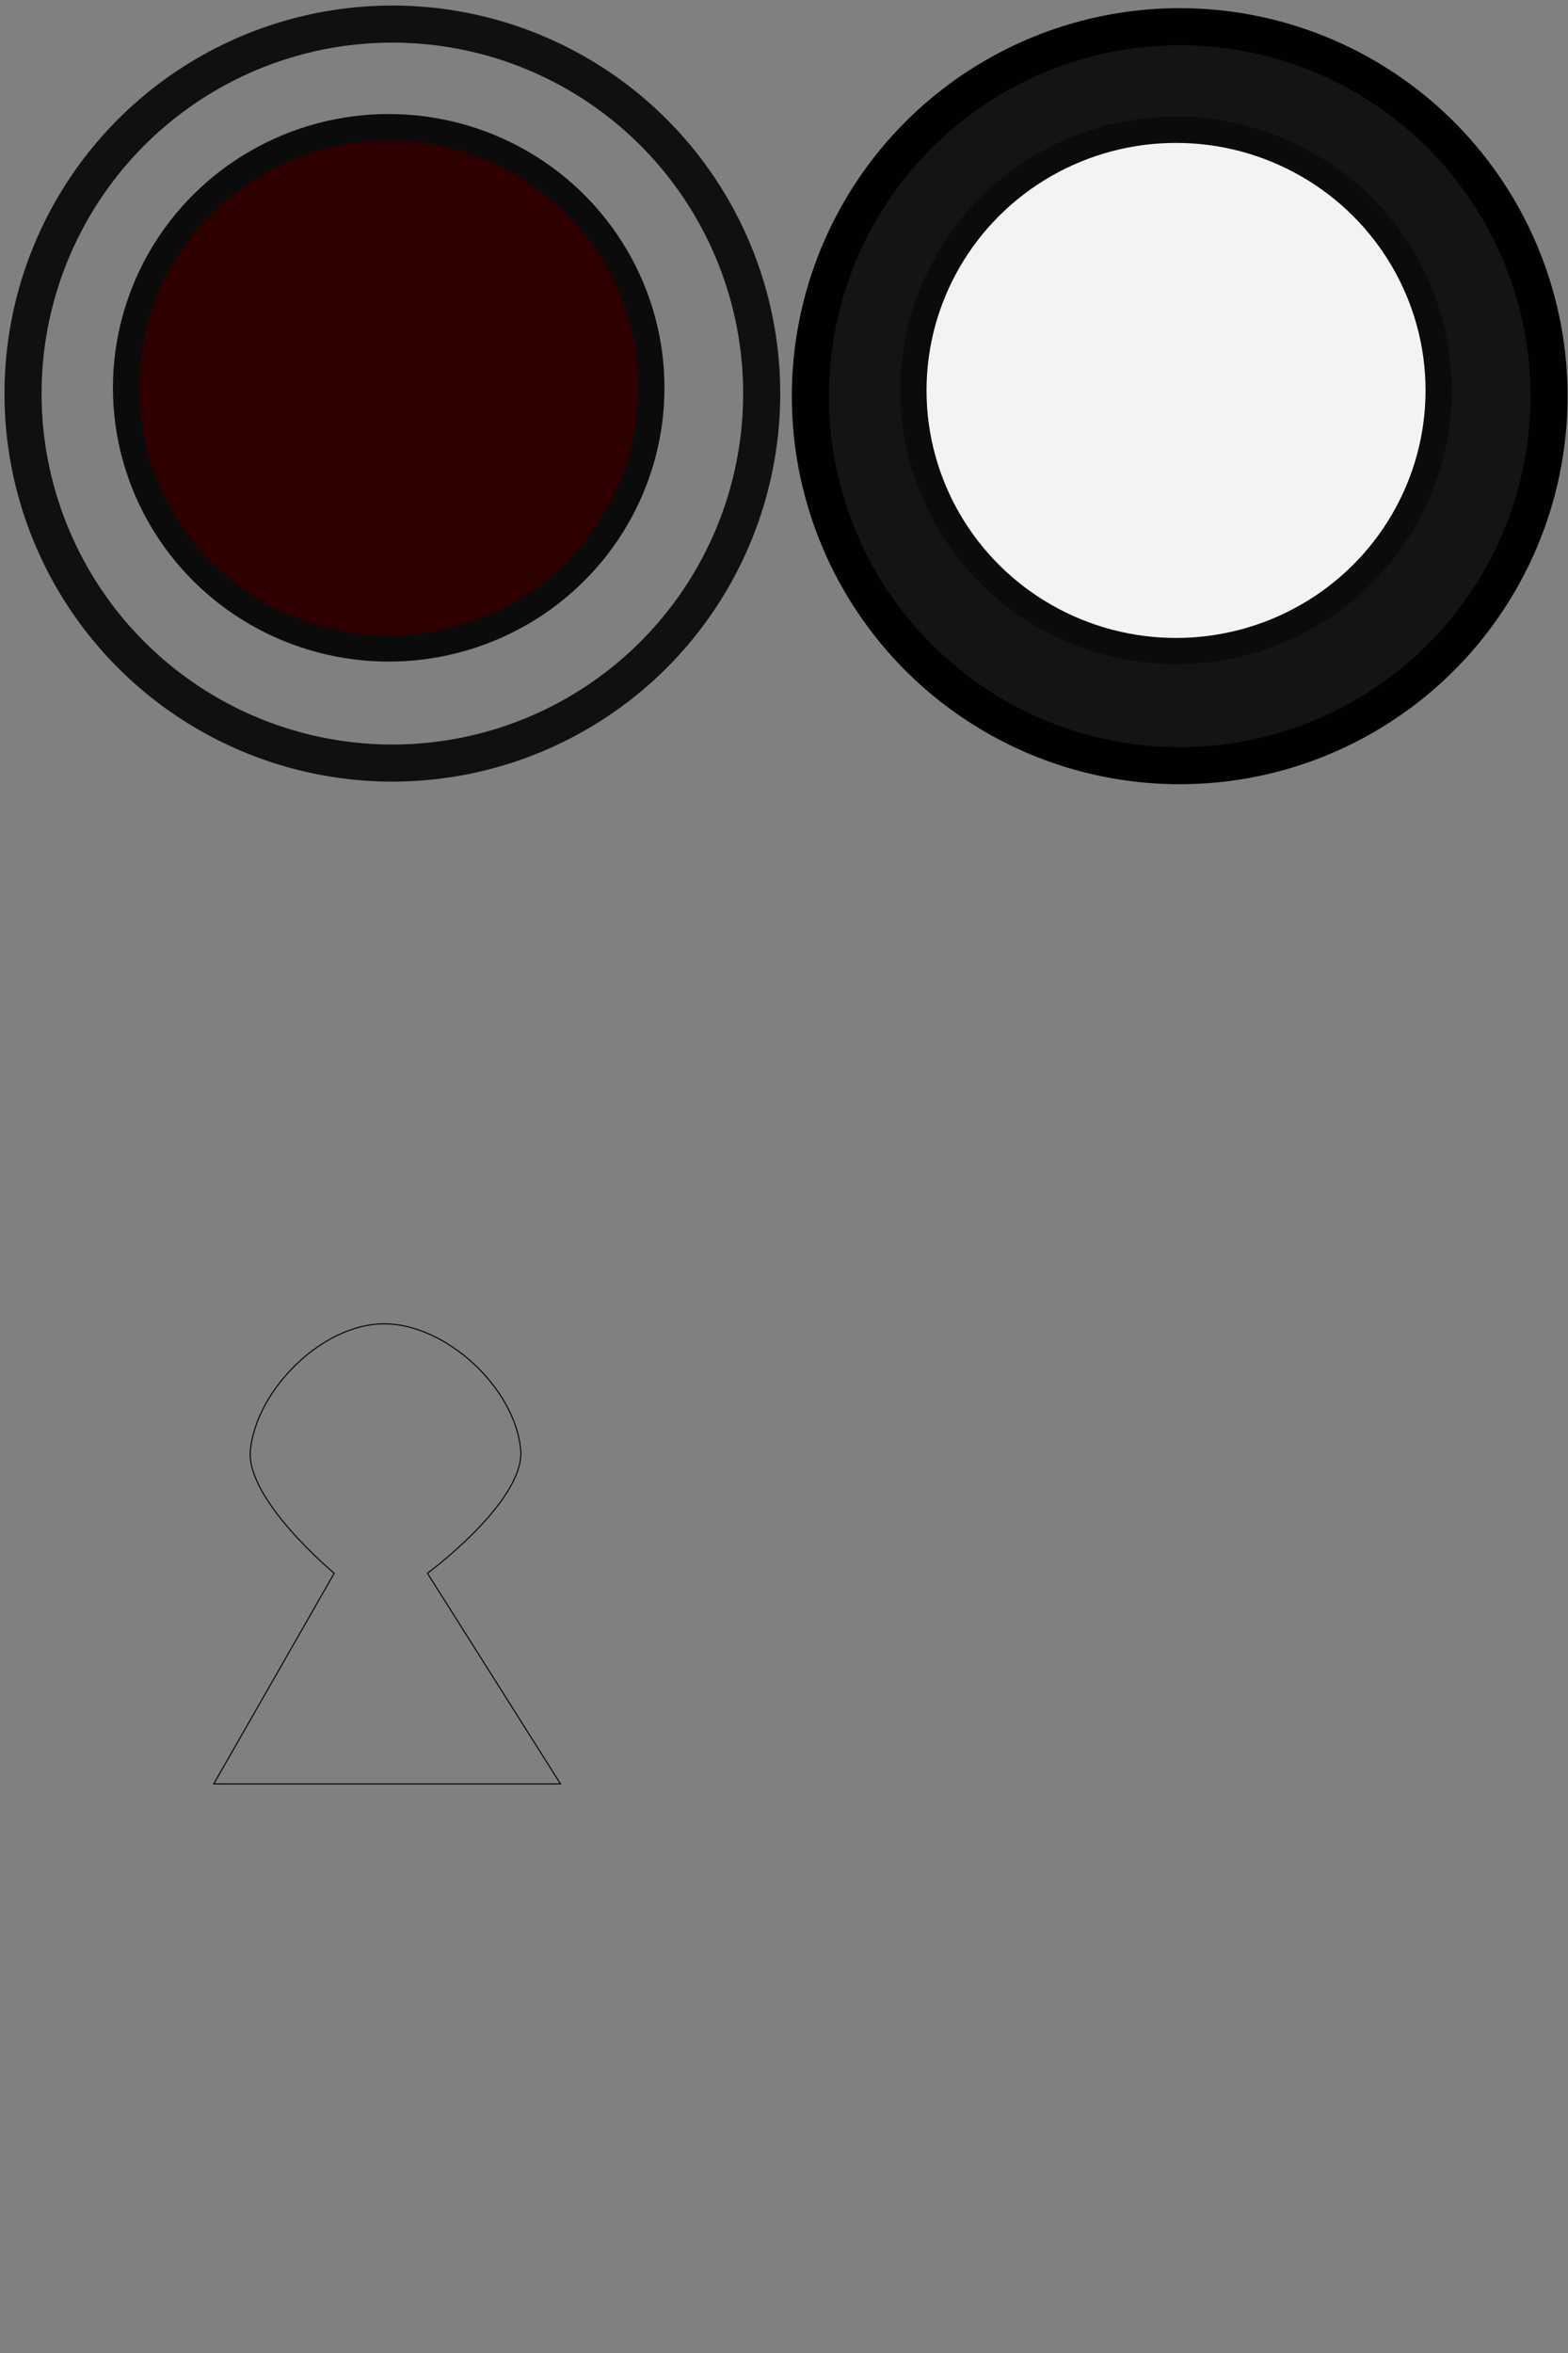 <?xml version="1.0" encoding="UTF-8" standalone="no"?>
<svg
   xmlns:dc="http://purl.org/dc/elements/1.1/"
   xmlns:cc="http://creativecommons.org/ns#"
   xmlns:rdf="http://www.w3.org/1999/02/22-rdf-syntax-ns#"
   xmlns:svg="http://www.w3.org/2000/svg"
   xmlns="http://www.w3.org/2000/svg"
   xmlns:sodipodi="http://sodipodi.sourceforge.net/DTD/sodipodi-0.dtd"
   xmlns:inkscape="http://www.inkscape.org/namespaces/inkscape"
   sodipodi:docname="pieces.svg"
   inkscape:version="1.0 (4035a4fb49, 2020-05-01)"
   id="svg1022"
   version="1.1"
   viewBox="0 0 400 600"
   height="600mm"
   width="400mm">
  <rect x="0" y="0" width="400" height="600" fill="#808080" stroke="none"/>
  <defs
     id="defs1016" />
  <sodipodi:namedview
     inkscape:window-maximized="1"
     inkscape:window-y="-8"
     inkscape:window-x="-8"
     inkscape:window-height="1057"
     inkscape:window-width="1920"
     inkscape:guide-bbox="true"
     showguides="true"
     showgrid="false"
     inkscape:document-rotation="0"
     inkscape:current-layer="layer1"
     inkscape:document-units="mm"
     inkscape:cy="1496.2729"
     inkscape:cx="410.10153"
     inkscape:zoom="0.98994949"
     inkscape:pageshadow="2"
     inkscape:pageopacity="0.0"
     borderopacity="1.0"
     bordercolor="#666666"
     pagecolor="#ffffff"
     id="base">
    <sodipodi:guide
       id="guide1024"
       orientation="0,-1"
       position="25.123,100.041" />
    <sodipodi:guide
       id="guide1026"
       orientation="1,0"
       position="98.355,273.931" />
    <sodipodi:guide
       id="guide1637"
       orientation="0,-1"
       position="99.959,145.107" />
    <sodipodi:guide
       id="guide1639"
       orientation="0,-1"
       position="98.355,262.171" />
    <sodipodi:guide
       id="guide1641"
       orientation="0,-1"
       position="98.355,198.828" />
    <sodipodi:guide
       id="guide1643"
       orientation="1,0"
       position="54.523,206.579" />
    <sodipodi:guide
       id="guide1645"
       orientation="1,0"
       position="142.989,198.828" />
  </sodipodi:namedview>
  <g
     id="layer1"
     inkscape:groupmode="layer"
     inkscape:label="Layer 1">
    <g
       id="g1614">
      <circle
         style="fill:none;fill-rule:evenodd;stroke:#101010;stroke-width:9.457;stroke-linecap:round;stroke-linejoin:round;stroke-miterlimit:20;stroke-dasharray:none;stroke-opacity:1;paint-order:markers stroke fill"
         id="path1028"
         cx="100.092"
         cy="100.36"
         r="94.217" />
      <ellipse
         cy="98.89"
         cx="99.157"
         id="path1028-3"
         style="fill:#2f0000;fill-opacity:1;fill-rule:evenodd;stroke:#0b0b0b;stroke-width:6.698;stroke-linecap:round;stroke-linejoin:round;stroke-miterlimit:20;stroke-dasharray:none;stroke-opacity:1;paint-order:markers stroke fill"
         rx="66.998"
         ry="66.464" />
    </g>
    <g
       transform="translate(200.853,0.668)"
       id="g1614-0">
      <circle
         r="94.217"
         cy="100.36"
         cx="100.092"
         id="path1028-8"
         style="fill:#141414;fill-rule:evenodd;stroke:#010101;stroke-width:9.457;stroke-linecap:round;stroke-linejoin:round;stroke-miterlimit:20;stroke-dasharray:none;stroke-opacity:1;paint-order:markers stroke fill;fill-opacity:1;stroke-dashoffset:0" />
      <ellipse
         ry="66.464"
         rx="66.998"
         style="fill:#f3f3f3;fill-opacity:1;fill-rule:evenodd;stroke:#0b0b0b;stroke-width:6.698;stroke-linecap:round;stroke-linejoin:round;stroke-miterlimit:20;stroke-dasharray:none;stroke-opacity:1;paint-order:markers stroke fill"
         id="path1028-3-9"
         cx="99.157"
         cy="98.89" />
    </g>
    <path
       sodipodi:nodetypes="ccaaaccc"
       id="path1647"
       d="m 142.989,454.893 -33.943,-53.721 c 0,0 24.99,-18.425 23.787,-31.538 -1.446,-15.761 -19.186,-32.195 -35.012,-32.072 -15.566,0.12 -32.25,16.598 -33.943,32.072 -1.381,12.626 21.382,31.538 21.382,31.538 l -30.736,53.721 z"
       style="fill:none;stroke:#000000;stroke-width:0.265px;stroke-linecap:butt;stroke-linejoin:miter;stroke-opacity:1" />
  </g>
</svg>
